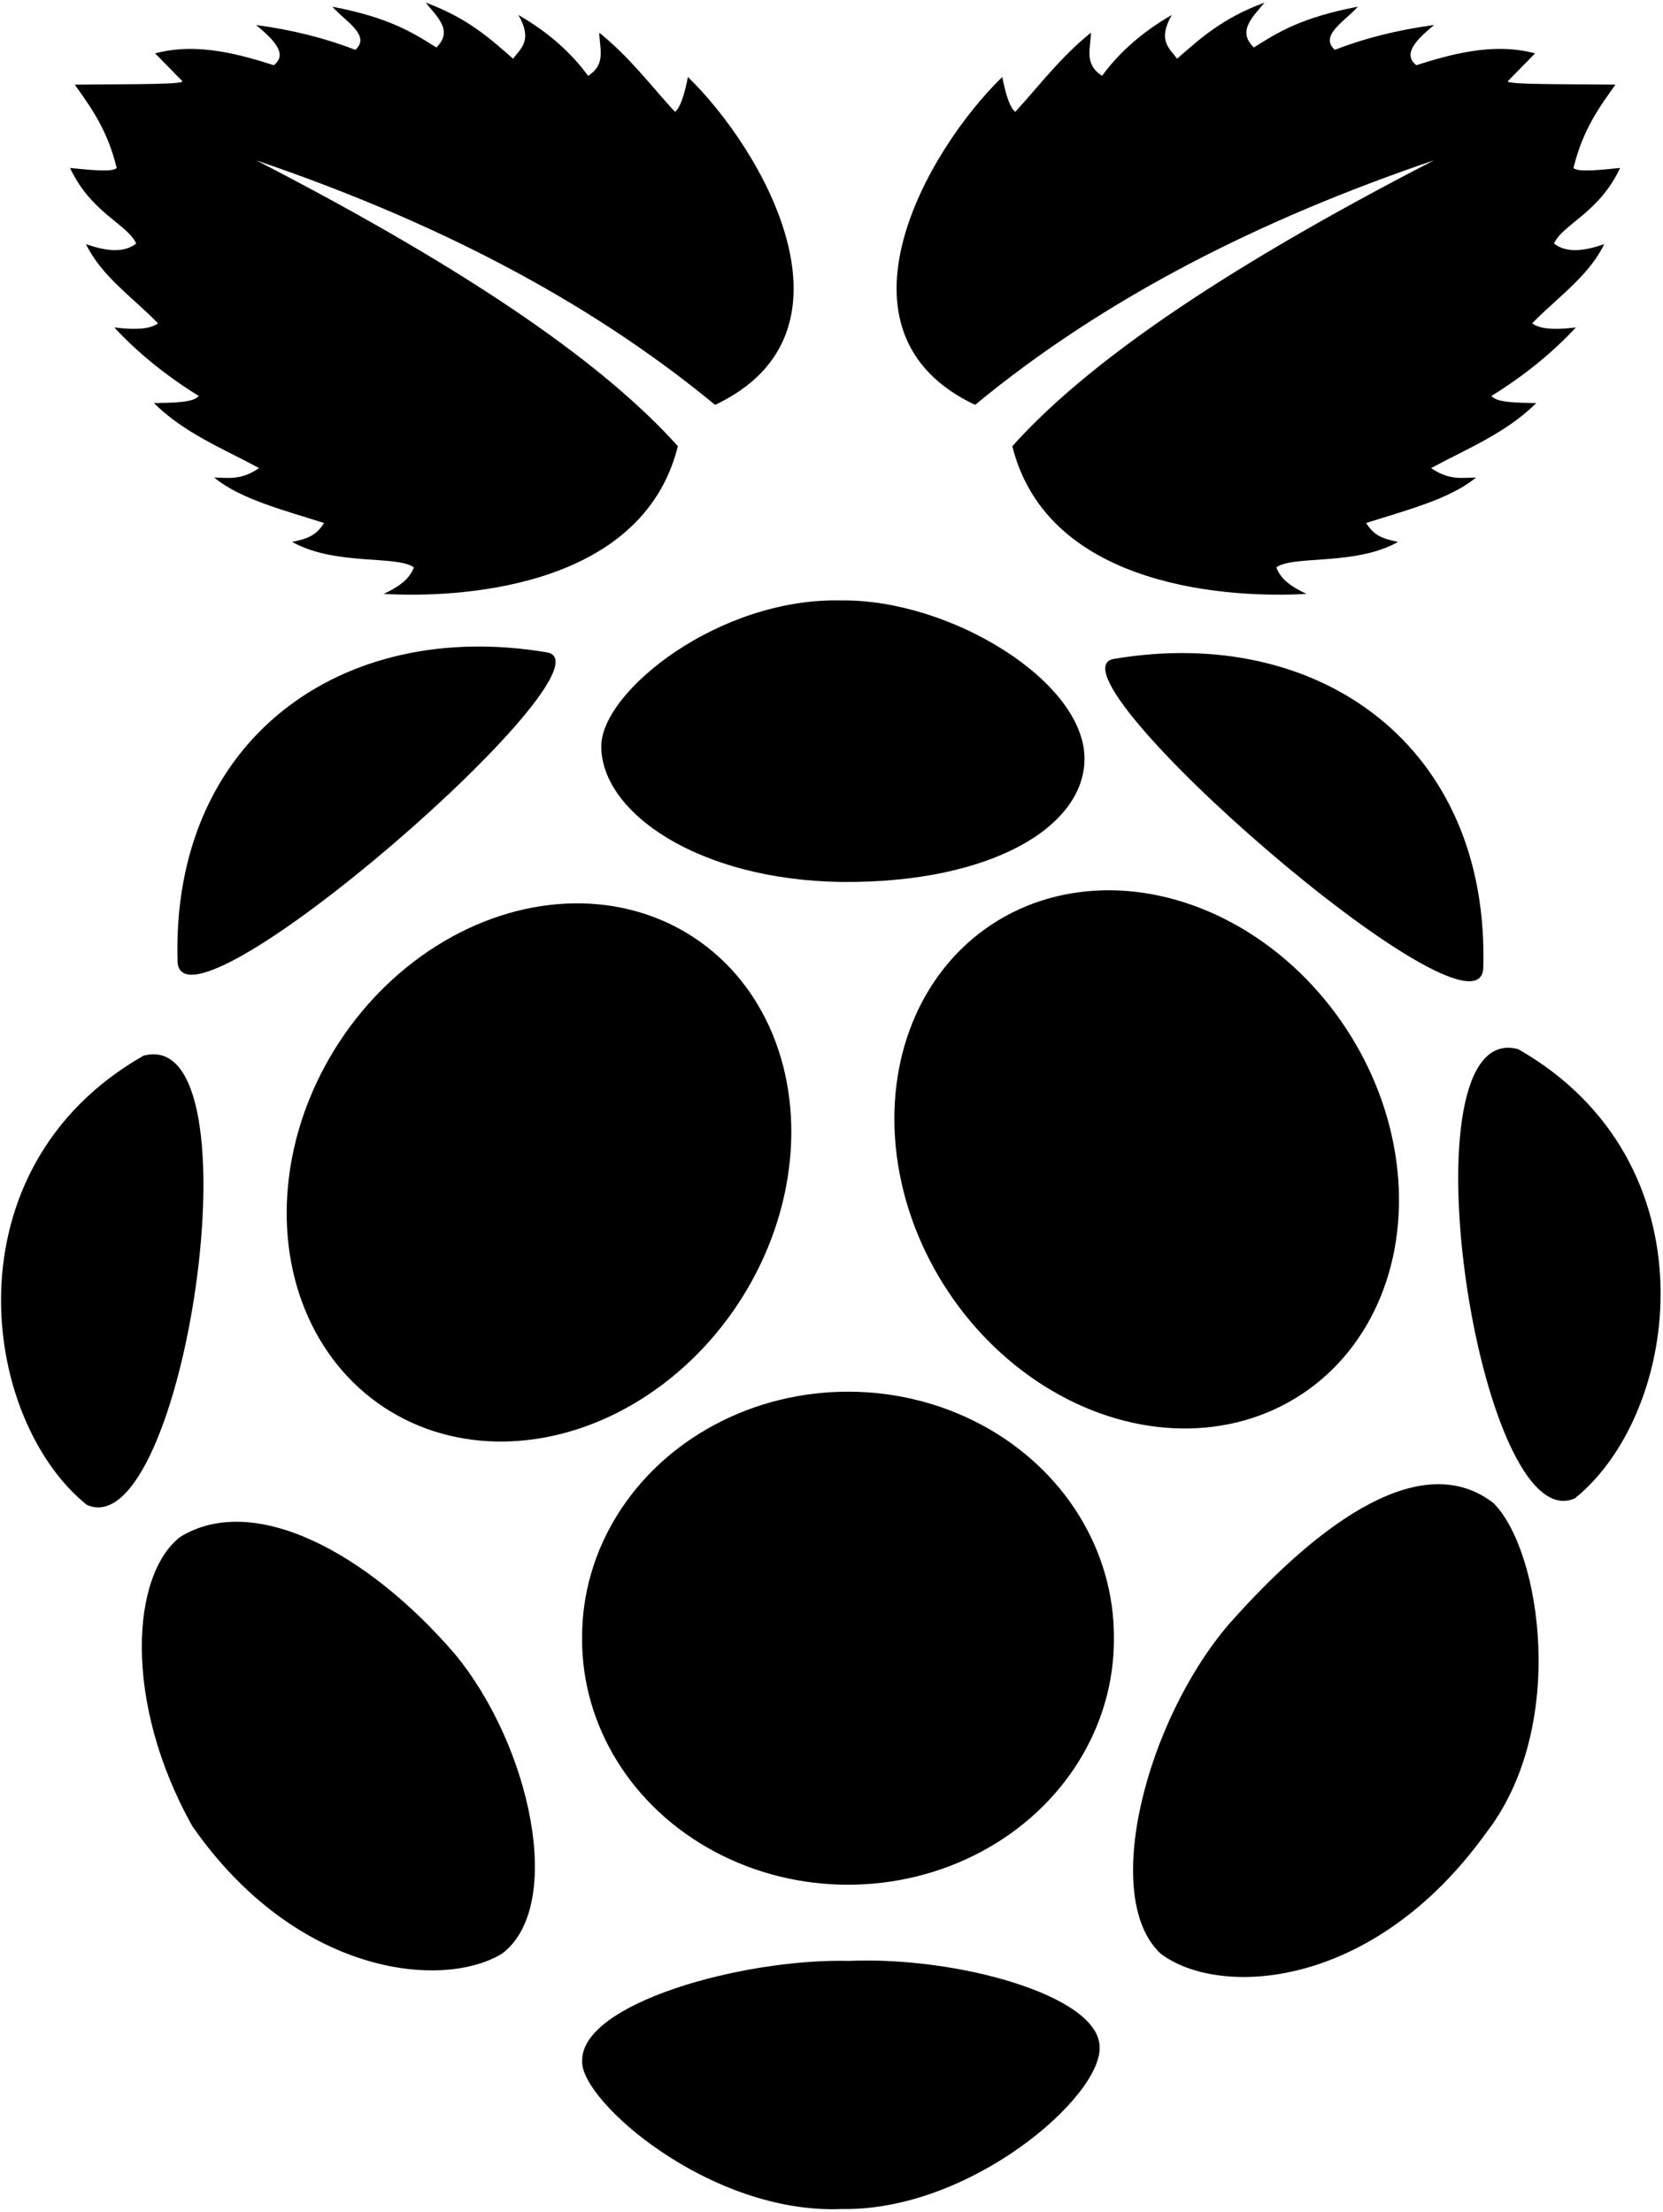 <?xml version="1.0" encoding="UTF-8" standalone="no"?>
<svg width="509px" height="677px" viewBox="0 0 509 677" version="1.1" xmlns="http://www.w3.org/2000/svg" xmlns:xlink="http://www.w3.org/1999/xlink">
    <!-- Generator: Sketch 40.1 (33804) - http://www.bohemiancoding.com/sketch -->
    <title>Logo3</title>
    <desc>Created with Sketch.</desc>
    <defs></defs>
    <g id="Page-1" stroke="none" stroke-width="1" fill="none" fill-rule="evenodd">
        <g id="Logo3" transform="translate(-23, -18)">
            <g id="Page-1">
                <g id="Raspberry_Pi_Logo">
                    <g id="Group">
                        <path d="M152.38,0.656 C148.761,0.769 144.863,2.106 140.442,5.594 C129.612,1.417 119.112,-0.033 109.722,8.469 C95.222,6.588 90.51,10.469 86.94,15 C83.757,14.934 63.121,11.728 53.658,25.844 C29.877,23.03 22.361,39.832 30.877,55.5 C26.02,63.019 20.988,70.447 32.346,84.781 C28.328,92.764 30.818,101.425 40.283,111.906 C37.785,123.129 42.695,131.047 51.502,137.218 C49.855,152.576 65.586,161.505 70.283,164.687 C72.087,173.636 75.846,182.08 93.814,186.749 C96.778,200.085 107.576,202.388 118.033,205.187 C83.471,225.277 53.832,251.71 54.033,316.567 L48.971,325.598 C9.341,349.698 -26.314,427.158 29.441,490.118 C33.083,509.826 39.19,523.982 44.629,539.649 C52.763,602.78 105.847,632.341 119.848,635.837 C140.365,651.465 162.216,666.294 191.786,676.681 C219.661,705.43 249.86,716.387 280.224,716.369 C280.669,716.369 281.122,716.374 281.568,716.369 C311.932,716.388 342.13,705.431 370.006,676.681 C399.575,666.294 421.427,651.465 441.944,635.837 C455.945,632.341 509.029,602.78 517.163,539.649 C522.601,523.982 528.709,509.826 532.351,490.118 C588.105,427.153 552.451,349.688 512.82,325.588 L507.75,316.558 C507.95,251.706 478.312,225.273 443.75,205.178 C454.207,202.38 465.006,200.077 467.969,186.74 C485.937,182.07 489.697,173.626 491.5,164.678 C496.197,161.497 511.928,152.567 510.281,137.209 C519.087,131.038 523.998,123.119 521.5,111.897 C530.965,101.416 533.456,92.756 529.437,84.772 C540.797,70.444 535.757,63.016 530.907,55.497 C539.417,39.829 531.907,23.027 508.117,25.841 C498.657,11.725 478.027,14.931 474.837,14.997 C471.267,10.466 466.557,6.585 452.057,8.466 C442.667,-0.036 432.167,1.415 421.337,5.591 C408.477,-4.557 399.967,3.578 390.247,6.653 C374.677,1.566 371.117,8.534 363.467,11.372 C346.487,7.784 341.327,15.596 333.187,23.841 L323.718,23.654 C298.107,38.747 285.384,69.48 280.874,85.279 C276.362,69.477 263.668,38.744 238.062,23.654 L228.594,23.841 C220.444,15.596 215.284,7.784 198.304,11.372 C190.654,8.534 187.103,1.566 171.524,6.653 C165.144,4.635 159.276,0.439 152.368,0.653 L152.38,0.656 L152.38,0.656 Z" id="Shape"></path>
                        <path d="M101.39,67.056 C169.338,102.087 208.84,130.425 230.48,154.56 C219.398,198.978 161.584,201.005 140.444,199.759 C144.772,197.744 148.384,195.331 149.665,191.623 C144.36,187.853 125.552,191.226 112.421,183.849 C117.465,182.804 119.824,181.786 122.183,178.064 C109.777,174.107 96.414,170.697 88.555,164.143 C92.797,164.195 96.757,165.091 102.295,161.25 C91.183,155.262 79.326,150.516 70.114,141.363 C75.86,141.222 82.053,141.306 83.854,139.194 C73.684,132.893 65.103,125.885 58,118.222 C66.04,119.192 69.435,118.356 71.379,116.956 C63.692,109.082 53.961,102.433 49.322,92.73 C55.292,94.787 60.753,95.575 64.69,92.549 C62.078,86.656 50.885,83.18 44.441,69.407 C50.726,70.016 57.391,70.778 58.724,69.407 C55.807,57.523 50.802,50.842 45.893,43.92 C59.343,43.72 79.721,43.972 78.798,42.835 L70.482,34.338 C83.62,30.801 97.063,34.906 106.822,37.954 C111.204,34.496 106.744,30.124 101.398,25.66 C112.563,27.15 122.652,29.717 131.771,33.253 C136.643,28.854 128.607,24.454 124.72,20.055 C141.969,23.328 149.277,27.926 156.54,32.53 C161.81,27.479 156.842,23.187 153.286,18.79 C166.292,23.607 172.991,29.826 180.044,35.965 C182.435,32.738 186.119,30.373 181.671,22.586 C190.905,27.909 197.86,34.181 203.005,41.208 C208.718,37.57 206.409,32.595 206.44,28.01 C216.037,35.817 222.127,44.124 229.582,52.236 C231.084,51.143 232.399,47.434 233.56,41.569 C256.455,63.781 288.806,119.727 241.876,141.909 C201.936,108.969 154.236,85.026 101.376,67.065 L101.39,67.056 L101.39,67.056 Z" id="Shape" fill="#000000"></path>
                        <path d="M461.92,67.056 C393.98,102.09 354.48,130.42 332.84,154.56 C343.922,198.978 401.736,201.005 422.876,199.759 C418.548,197.744 414.936,195.331 413.656,191.623 C418.96,187.853 437.769,191.226 450.899,183.849 C445.855,182.804 443.496,181.786 441.137,178.064 C453.543,174.107 466.906,170.697 474.765,164.143 C470.523,164.195 466.563,165.091 461.025,161.25 C472.137,155.262 483.994,150.516 493.206,141.363 C487.46,141.222 481.267,141.306 479.466,139.194 C489.636,132.893 498.217,125.885 505.32,118.222 C497.28,119.192 493.885,118.356 491.941,116.956 C499.628,109.082 509.359,102.433 513.998,92.73 C508.028,94.787 502.567,95.575 498.63,92.549 C501.242,86.656 512.435,83.18 518.879,69.407 C512.594,70.016 505.929,70.778 504.596,69.407 C507.518,57.518 512.523,50.837 517.432,43.915 C503.982,43.715 483.604,43.967 484.527,42.83 L492.843,34.333 C479.705,30.796 466.262,34.901 456.503,37.949 C452.121,34.491 456.581,30.119 461.927,25.655 C450.762,27.145 440.673,29.712 431.554,33.248 C426.682,28.849 434.718,24.45 438.605,20.05 C421.356,23.323 414.048,27.921 406.785,32.525 C401.515,27.474 406.483,23.182 410.039,18.785 C397.033,23.602 390.334,29.821 383.281,35.96 C380.89,32.733 377.206,30.368 381.654,22.581 C372.42,27.904 365.465,34.176 360.32,41.203 C354.607,37.565 356.916,32.59 356.885,28.005 C347.288,35.812 341.198,44.119 333.743,52.231 C332.241,51.138 330.926,47.43 329.765,41.564 C306.87,63.776 274.519,119.722 321.449,141.904 C361.368,108.957 409.065,85.016 461.929,67.055 L461.92,67.056 L461.92,67.056 Z" id="Shape" fill="#000000"></path>
                        <path d="M363.941,519.362 C364.095,546.269 348.616,571.193 323.371,584.688 C298.126,598.183 266.979,598.183 241.734,584.688 C216.489,571.193 201.01,546.269 201.164,519.362 C201.01,492.455 216.489,467.53 241.734,454.036 C266.979,440.541 298.126,440.541 323.371,454.036 C348.616,467.53 364.095,492.455 363.941,519.362 L363.941,519.362 L363.941,519.362 Z" id="Shape" fill="#000000"></path>
                        <path d="M274.102,376.823 C274.102,402.904 257.686,427.003 231.038,440.043 C204.39,453.084 171.558,453.084 144.91,440.043 C118.262,427.003 101.846,402.904 101.846,376.823 C101.846,350.742 118.262,326.643 144.91,313.602 C171.558,300.562 204.39,300.562 231.038,313.602 C257.686,326.643 274.102,350.742 274.102,376.823 L274.102,376.823 L274.102,376.823 Z" id="Shape" fill="#000000" transform="translate(187.974, 376.823) rotate(-56.543) translate(-187.974, -376.823) "></path>
                        <path d="M417.03,436.043 C390.382,449.084 357.55,449.084 330.902,436.043 C304.254,423.003 287.838,398.904 287.838,372.823 C287.838,346.742 304.254,322.643 330.902,309.602 C357.55,296.562 390.382,296.562 417.03,309.602 C443.678,322.643 460.094,346.742 460.094,372.823 C460.094,398.904 443.678,423.003 417.03,436.043 Z" id="Shape" fill="#000000" transform="translate(373.966, 372.823) rotate(236.543) translate(-373.966, -372.823) "></path>
                        <path d="M66.91,341.09 C103.32,331.33 79.202,491.72 49.577,478.56 C16.99,452.35 6.494,375.59 66.91,341.09 L66.91,341.09 L66.91,341.09 Z" id="Shape" fill="#000000"></path>
                        <path d="M487.68,339.09 C451.266,329.333 475.388,489.73 505.013,476.57 C537.6,450.357 548.096,373.59 487.68,339.09 L487.68,339.09 L487.68,339.09 Z" id="Shape" fill="#000000"></path>
                        <path d="M363.97,219.65 C426.805,209.04 479.09,246.372 476.98,314.508 C474.913,340.629 340.82,223.539 363.97,219.65 L363.97,219.65 L363.97,219.65 Z" id="Shape" fill="#000000"></path>
                        <path d="M190.36,217.65 C127.52,207.04 75.24,244.38 77.35,312.51 C79.417,338.63 213.51,221.54 190.36,217.65 L190.36,217.65 L190.36,217.65 Z" id="Shape" fill="#000000"></path>
                        <path d="M280.62,201.76 C243.117,200.785 207.125,229.594 207.038,246.304 C206.933,266.608 236.689,287.397 280.875,287.924 C325.998,288.247 354.791,271.284 354.936,250.33 C355.101,226.59 313.897,201.393 280.619,201.759 L280.62,201.76 L280.62,201.76 Z" id="Shape" fill="#000000"></path>
                        <path d="M282.91,618.12 C315.607,616.693 359.481,628.652 359.567,644.516 C360.11,659.921 319.777,694.727 280.741,694.054 C240.314,695.798 200.672,660.938 201.191,648.855 C200.586,631.139 250.417,617.307 282.91,618.12 L282.91,618.12 L282.91,618.12 Z" id="Shape" fill="#000000"></path>
                        <path d="M162.14,524.1 C185.419,552.146 196.031,601.419 176.604,615.944 C158.225,627.032 113.592,622.466 81.868,576.892 C60.473,538.65 63.23,499.735 78.252,488.303 C100.716,474.619 135.425,493.102 162.141,524.1 L162.14,524.1 L162.14,524.1 Z" id="Shape" fill="#000000"></path>
                        <path d="M399.02,515.21 C373.833,544.712 359.808,598.52 378.182,615.85 C395.75,629.314 442.911,627.432 477.748,579.094 C503.044,546.629 494.568,492.412 480.119,478.014 C458.655,461.412 427.842,482.659 399.02,515.202 L399.02,515.21 L399.02,515.21 Z" id="Shape" fill="#000000"></path>
                    </g>
                </g>
            </g>
        </g>
    </g>
</svg>